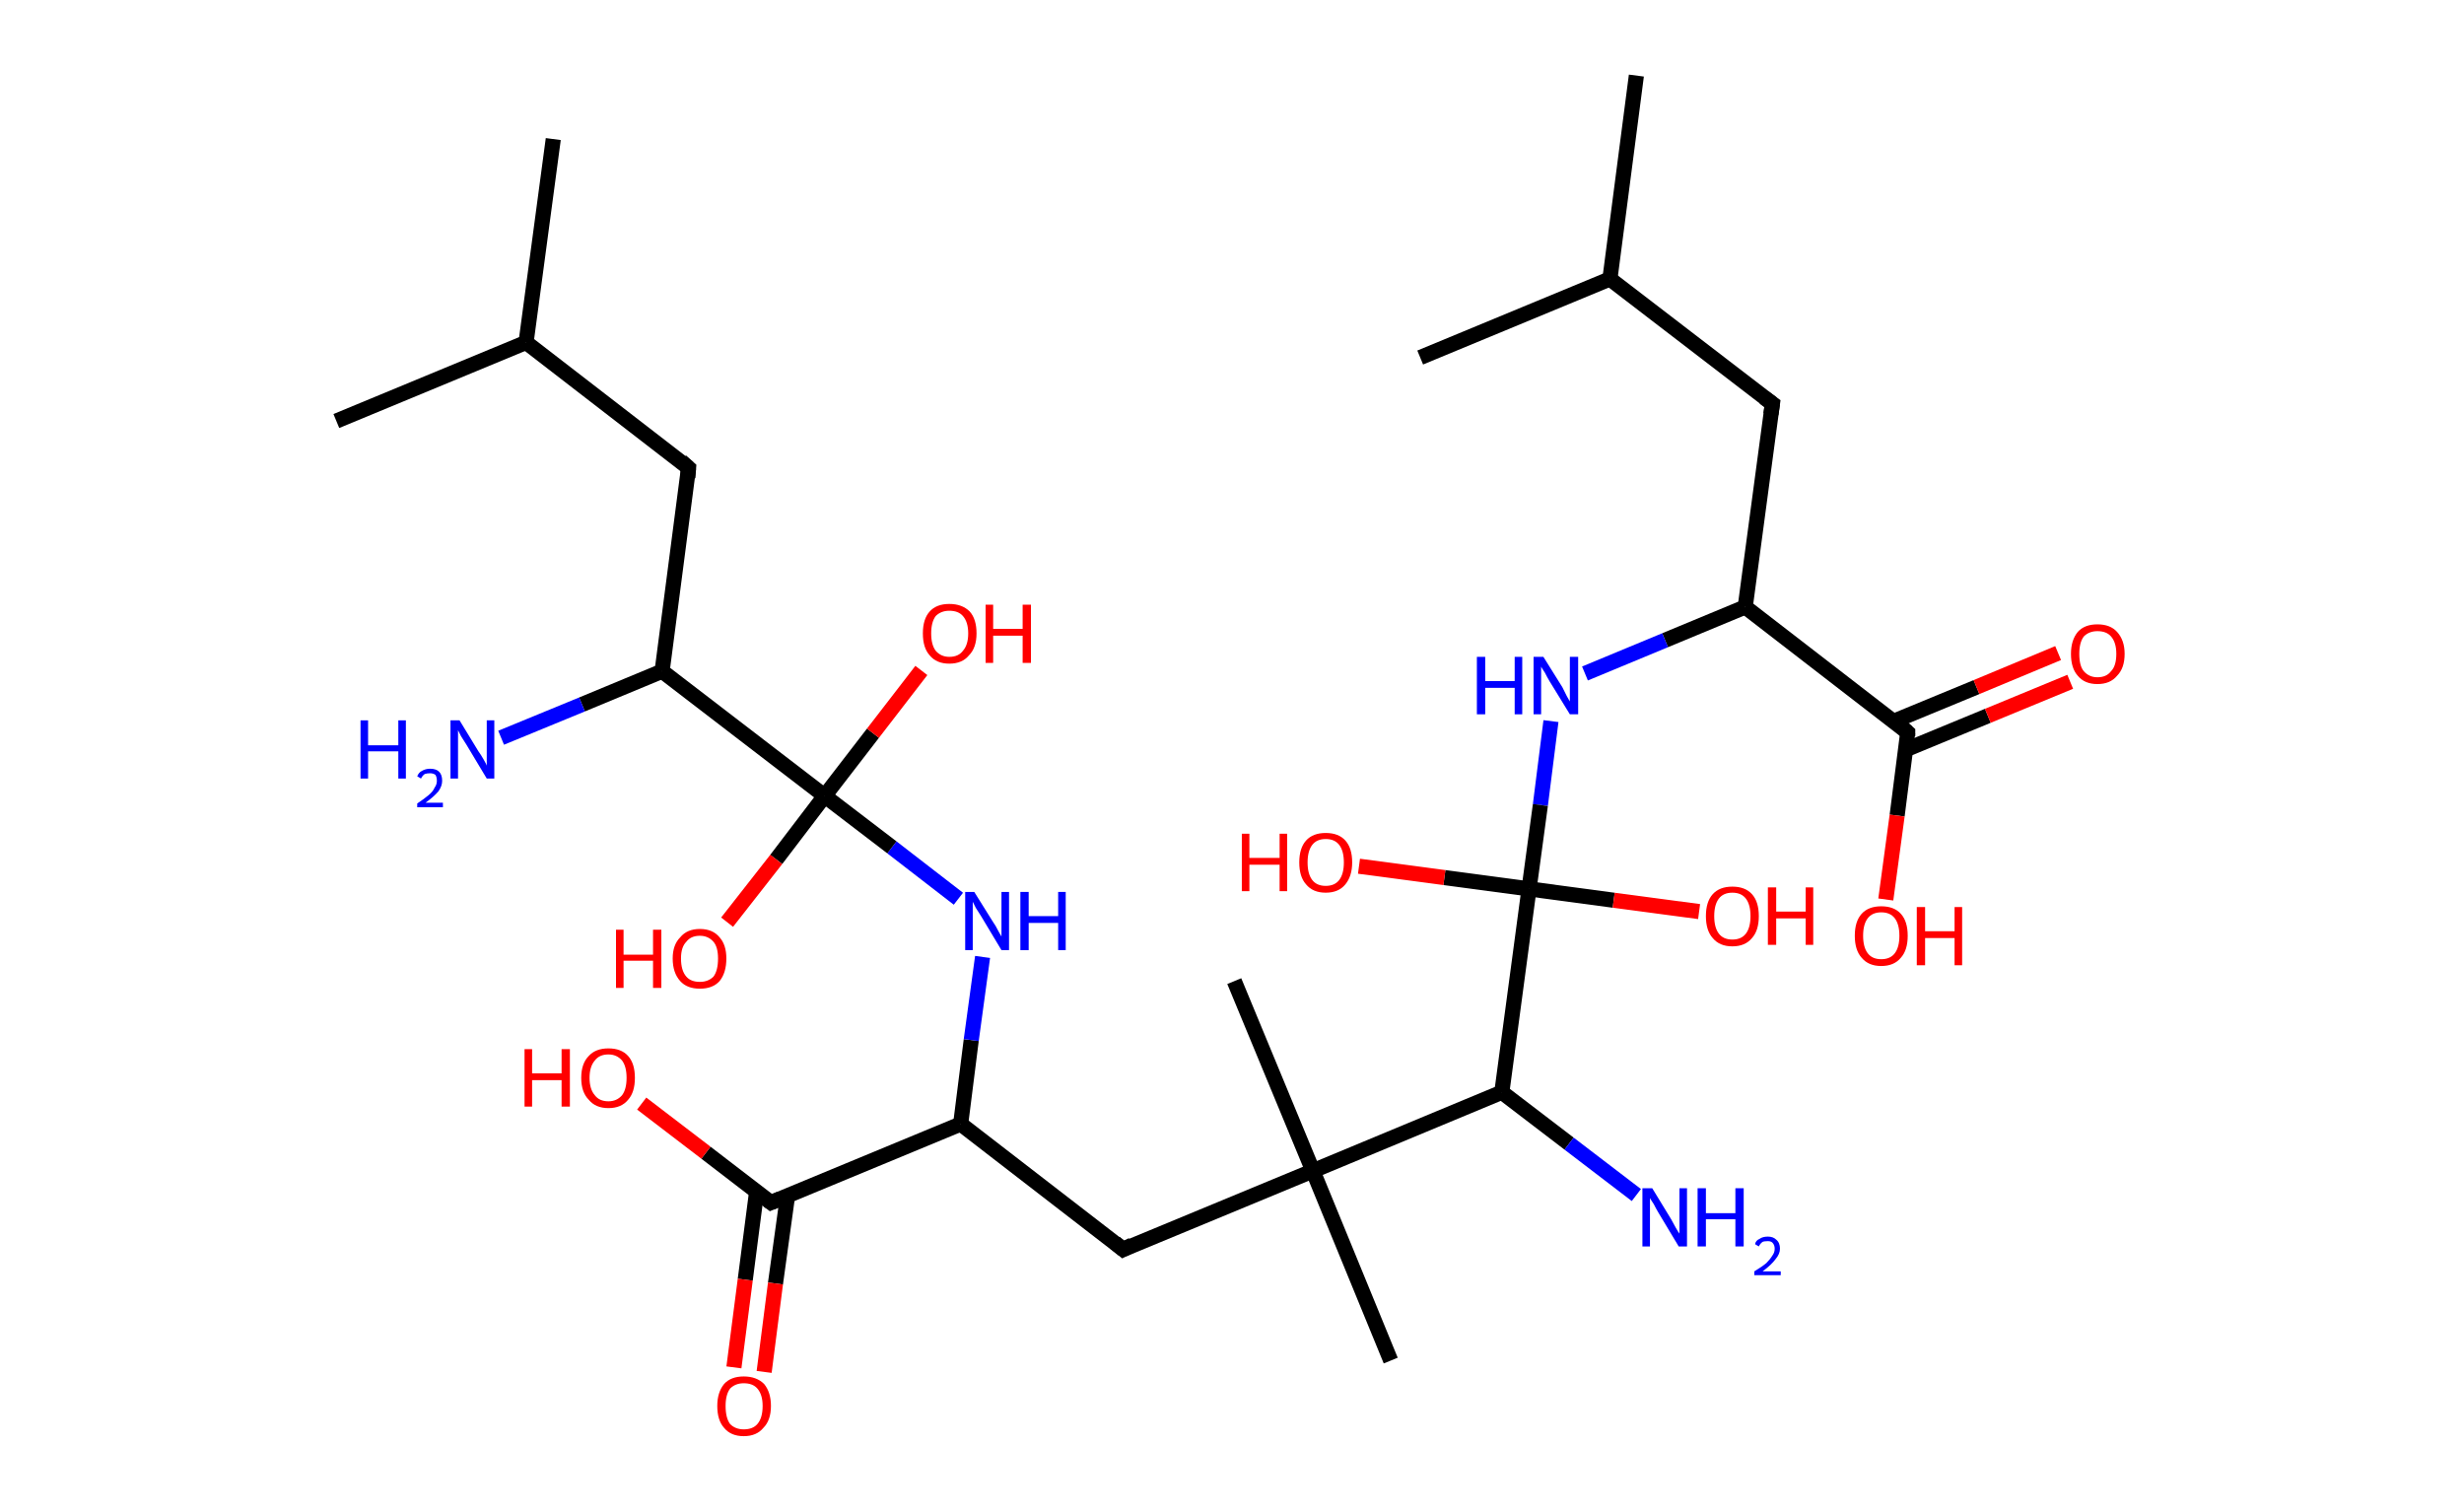 <?xml version='1.0' encoding='ASCII' standalone='yes'?>
<svg xmlns="http://www.w3.org/2000/svg" xmlns:rdkit="http://www.rdkit.org/xml" xmlns:xlink="http://www.w3.org/1999/xlink" version="1.1" baseProfile="full" xml:space="preserve" width="326px" height="200px" viewBox="0 0 326 200">
<!-- END OF HEADER -->
<rect style="opacity:1.0;fill:#FFFFFF;stroke:none" width="326.0" height="200.0" x="0.0" y="0.0"> </rect>
<path class="bond-0 atom-0 atom-1" d="M 216.5,10.0 L 213.0,36.9" style="fill:none;fill-rule:evenodd;stroke:#000000;stroke-width:2.0px;stroke-linecap:butt;stroke-linejoin:miter;stroke-opacity:1"/>
<path class="bond-1 atom-1 atom-2" d="M 213.0,36.9 L 187.9,47.3" style="fill:none;fill-rule:evenodd;stroke:#000000;stroke-width:2.0px;stroke-linecap:butt;stroke-linejoin:miter;stroke-opacity:1"/>
<path class="bond-2 atom-1 atom-3" d="M 213.0,36.9 L 234.5,53.4" style="fill:none;fill-rule:evenodd;stroke:#000000;stroke-width:2.0px;stroke-linecap:butt;stroke-linejoin:miter;stroke-opacity:1"/>
<path class="bond-3 atom-3 atom-4" d="M 234.5,53.4 L 230.9,80.3" style="fill:none;fill-rule:evenodd;stroke:#000000;stroke-width:2.0px;stroke-linecap:butt;stroke-linejoin:miter;stroke-opacity:1"/>
<path class="bond-4 atom-4 atom-5" d="M 230.9,80.3 L 220.3,84.7" style="fill:none;fill-rule:evenodd;stroke:#000000;stroke-width:2.0px;stroke-linecap:butt;stroke-linejoin:miter;stroke-opacity:1"/>
<path class="bond-4 atom-4 atom-5" d="M 220.3,84.7 L 209.7,89.1" style="fill:none;fill-rule:evenodd;stroke:#0000FF;stroke-width:2.0px;stroke-linecap:butt;stroke-linejoin:miter;stroke-opacity:1"/>
<path class="bond-5 atom-5 atom-6" d="M 205.2,95.4 L 203.8,106.5" style="fill:none;fill-rule:evenodd;stroke:#0000FF;stroke-width:2.0px;stroke-linecap:butt;stroke-linejoin:miter;stroke-opacity:1"/>
<path class="bond-5 atom-5 atom-6" d="M 203.8,106.5 L 202.3,117.6" style="fill:none;fill-rule:evenodd;stroke:#000000;stroke-width:2.0px;stroke-linecap:butt;stroke-linejoin:miter;stroke-opacity:1"/>
<path class="bond-6 atom-6 atom-7" d="M 202.3,117.6 L 213.5,119.1" style="fill:none;fill-rule:evenodd;stroke:#000000;stroke-width:2.0px;stroke-linecap:butt;stroke-linejoin:miter;stroke-opacity:1"/>
<path class="bond-6 atom-6 atom-7" d="M 213.5,119.1 L 224.8,120.6" style="fill:none;fill-rule:evenodd;stroke:#FF0000;stroke-width:2.0px;stroke-linecap:butt;stroke-linejoin:miter;stroke-opacity:1"/>
<path class="bond-7 atom-6 atom-8" d="M 202.3,117.6 L 191.1,116.1" style="fill:none;fill-rule:evenodd;stroke:#000000;stroke-width:2.0px;stroke-linecap:butt;stroke-linejoin:miter;stroke-opacity:1"/>
<path class="bond-7 atom-6 atom-8" d="M 191.1,116.1 L 179.8,114.6" style="fill:none;fill-rule:evenodd;stroke:#FF0000;stroke-width:2.0px;stroke-linecap:butt;stroke-linejoin:miter;stroke-opacity:1"/>
<path class="bond-8 atom-6 atom-9" d="M 202.3,117.6 L 198.7,144.5" style="fill:none;fill-rule:evenodd;stroke:#000000;stroke-width:2.0px;stroke-linecap:butt;stroke-linejoin:miter;stroke-opacity:1"/>
<path class="bond-9 atom-9 atom-10" d="M 198.7,144.5 L 207.6,151.3" style="fill:none;fill-rule:evenodd;stroke:#000000;stroke-width:2.0px;stroke-linecap:butt;stroke-linejoin:miter;stroke-opacity:1"/>
<path class="bond-9 atom-9 atom-10" d="M 207.6,151.3 L 216.5,158.1" style="fill:none;fill-rule:evenodd;stroke:#0000FF;stroke-width:2.0px;stroke-linecap:butt;stroke-linejoin:miter;stroke-opacity:1"/>
<path class="bond-10 atom-9 atom-11" d="M 198.7,144.5 L 173.7,154.9" style="fill:none;fill-rule:evenodd;stroke:#000000;stroke-width:2.0px;stroke-linecap:butt;stroke-linejoin:miter;stroke-opacity:1"/>
<path class="bond-11 atom-11 atom-12" d="M 173.7,154.9 L 184.0,180.0" style="fill:none;fill-rule:evenodd;stroke:#000000;stroke-width:2.0px;stroke-linecap:butt;stroke-linejoin:miter;stroke-opacity:1"/>
<path class="bond-12 atom-11 atom-13" d="M 173.7,154.9 L 163.3,129.8" style="fill:none;fill-rule:evenodd;stroke:#000000;stroke-width:2.0px;stroke-linecap:butt;stroke-linejoin:miter;stroke-opacity:1"/>
<path class="bond-13 atom-11 atom-14" d="M 173.7,154.9 L 148.6,165.3" style="fill:none;fill-rule:evenodd;stroke:#000000;stroke-width:2.0px;stroke-linecap:butt;stroke-linejoin:miter;stroke-opacity:1"/>
<path class="bond-14 atom-14 atom-15" d="M 148.6,165.3 L 127.1,148.7" style="fill:none;fill-rule:evenodd;stroke:#000000;stroke-width:2.0px;stroke-linecap:butt;stroke-linejoin:miter;stroke-opacity:1"/>
<path class="bond-15 atom-15 atom-16" d="M 127.1,148.7 L 128.5,137.6" style="fill:none;fill-rule:evenodd;stroke:#000000;stroke-width:2.0px;stroke-linecap:butt;stroke-linejoin:miter;stroke-opacity:1"/>
<path class="bond-15 atom-15 atom-16" d="M 128.5,137.6 L 130.0,126.6" style="fill:none;fill-rule:evenodd;stroke:#0000FF;stroke-width:2.0px;stroke-linecap:butt;stroke-linejoin:miter;stroke-opacity:1"/>
<path class="bond-16 atom-16 atom-17" d="M 126.8,118.9 L 118.0,112.1" style="fill:none;fill-rule:evenodd;stroke:#0000FF;stroke-width:2.0px;stroke-linecap:butt;stroke-linejoin:miter;stroke-opacity:1"/>
<path class="bond-16 atom-16 atom-17" d="M 118.0,112.1 L 109.1,105.3" style="fill:none;fill-rule:evenodd;stroke:#000000;stroke-width:2.0px;stroke-linecap:butt;stroke-linejoin:miter;stroke-opacity:1"/>
<path class="bond-17 atom-17 atom-18" d="M 109.1,105.3 L 102.7,113.7" style="fill:none;fill-rule:evenodd;stroke:#000000;stroke-width:2.0px;stroke-linecap:butt;stroke-linejoin:miter;stroke-opacity:1"/>
<path class="bond-17 atom-17 atom-18" d="M 102.7,113.7 L 96.2,122.0" style="fill:none;fill-rule:evenodd;stroke:#FF0000;stroke-width:2.0px;stroke-linecap:butt;stroke-linejoin:miter;stroke-opacity:1"/>
<path class="bond-18 atom-17 atom-19" d="M 109.1,105.3 L 115.5,97.0" style="fill:none;fill-rule:evenodd;stroke:#000000;stroke-width:2.0px;stroke-linecap:butt;stroke-linejoin:miter;stroke-opacity:1"/>
<path class="bond-18 atom-17 atom-19" d="M 115.5,97.0 L 121.9,88.7" style="fill:none;fill-rule:evenodd;stroke:#FF0000;stroke-width:2.0px;stroke-linecap:butt;stroke-linejoin:miter;stroke-opacity:1"/>
<path class="bond-19 atom-17 atom-20" d="M 109.1,105.3 L 87.6,88.8" style="fill:none;fill-rule:evenodd;stroke:#000000;stroke-width:2.0px;stroke-linecap:butt;stroke-linejoin:miter;stroke-opacity:1"/>
<path class="bond-20 atom-20 atom-21" d="M 87.6,88.8 L 77.0,93.2" style="fill:none;fill-rule:evenodd;stroke:#000000;stroke-width:2.0px;stroke-linecap:butt;stroke-linejoin:miter;stroke-opacity:1"/>
<path class="bond-20 atom-20 atom-21" d="M 77.0,93.2 L 66.3,97.6" style="fill:none;fill-rule:evenodd;stroke:#0000FF;stroke-width:2.0px;stroke-linecap:butt;stroke-linejoin:miter;stroke-opacity:1"/>
<path class="bond-21 atom-20 atom-22" d="M 87.6,88.8 L 91.1,61.9" style="fill:none;fill-rule:evenodd;stroke:#000000;stroke-width:2.0px;stroke-linecap:butt;stroke-linejoin:miter;stroke-opacity:1"/>
<path class="bond-22 atom-22 atom-23" d="M 91.1,61.9 L 69.6,45.3" style="fill:none;fill-rule:evenodd;stroke:#000000;stroke-width:2.0px;stroke-linecap:butt;stroke-linejoin:miter;stroke-opacity:1"/>
<path class="bond-23 atom-23 atom-24" d="M 69.6,45.3 L 73.2,18.4" style="fill:none;fill-rule:evenodd;stroke:#000000;stroke-width:2.0px;stroke-linecap:butt;stroke-linejoin:miter;stroke-opacity:1"/>
<path class="bond-24 atom-23 atom-25" d="M 69.6,45.3 L 44.5,55.7" style="fill:none;fill-rule:evenodd;stroke:#000000;stroke-width:2.0px;stroke-linecap:butt;stroke-linejoin:miter;stroke-opacity:1"/>
<path class="bond-25 atom-15 atom-26" d="M 127.1,148.7 L 102.0,159.1" style="fill:none;fill-rule:evenodd;stroke:#000000;stroke-width:2.0px;stroke-linecap:butt;stroke-linejoin:miter;stroke-opacity:1"/>
<path class="bond-26 atom-26 atom-27" d="M 100.1,157.7 L 98.6,169.3" style="fill:none;fill-rule:evenodd;stroke:#000000;stroke-width:2.0px;stroke-linecap:butt;stroke-linejoin:miter;stroke-opacity:1"/>
<path class="bond-26 atom-26 atom-27" d="M 98.6,169.3 L 97.1,180.9" style="fill:none;fill-rule:evenodd;stroke:#FF0000;stroke-width:2.0px;stroke-linecap:butt;stroke-linejoin:miter;stroke-opacity:1"/>
<path class="bond-26 atom-26 atom-27" d="M 104.2,158.2 L 102.6,169.8" style="fill:none;fill-rule:evenodd;stroke:#000000;stroke-width:2.0px;stroke-linecap:butt;stroke-linejoin:miter;stroke-opacity:1"/>
<path class="bond-26 atom-26 atom-27" d="M 102.6,169.8 L 101.1,181.5" style="fill:none;fill-rule:evenodd;stroke:#FF0000;stroke-width:2.0px;stroke-linecap:butt;stroke-linejoin:miter;stroke-opacity:1"/>
<path class="bond-27 atom-26 atom-28" d="M 102.0,159.1 L 93.4,152.5" style="fill:none;fill-rule:evenodd;stroke:#000000;stroke-width:2.0px;stroke-linecap:butt;stroke-linejoin:miter;stroke-opacity:1"/>
<path class="bond-27 atom-26 atom-28" d="M 93.4,152.5 L 84.9,146.0" style="fill:none;fill-rule:evenodd;stroke:#FF0000;stroke-width:2.0px;stroke-linecap:butt;stroke-linejoin:miter;stroke-opacity:1"/>
<path class="bond-28 atom-4 atom-29" d="M 230.9,80.3 L 252.4,96.9" style="fill:none;fill-rule:evenodd;stroke:#000000;stroke-width:2.0px;stroke-linecap:butt;stroke-linejoin:miter;stroke-opacity:1"/>
<path class="bond-29 atom-29 atom-30" d="M 252.1,99.2 L 263.0,94.7" style="fill:none;fill-rule:evenodd;stroke:#000000;stroke-width:2.0px;stroke-linecap:butt;stroke-linejoin:miter;stroke-opacity:1"/>
<path class="bond-29 atom-29 atom-30" d="M 263.0,94.7 L 273.9,90.2" style="fill:none;fill-rule:evenodd;stroke:#FF0000;stroke-width:2.0px;stroke-linecap:butt;stroke-linejoin:miter;stroke-opacity:1"/>
<path class="bond-29 atom-29 atom-30" d="M 250.6,95.4 L 261.5,90.9" style="fill:none;fill-rule:evenodd;stroke:#000000;stroke-width:2.0px;stroke-linecap:butt;stroke-linejoin:miter;stroke-opacity:1"/>
<path class="bond-29 atom-29 atom-30" d="M 261.5,90.9 L 272.3,86.4" style="fill:none;fill-rule:evenodd;stroke:#FF0000;stroke-width:2.0px;stroke-linecap:butt;stroke-linejoin:miter;stroke-opacity:1"/>
<path class="bond-30 atom-29 atom-31" d="M 252.4,96.9 L 251.0,107.9" style="fill:none;fill-rule:evenodd;stroke:#000000;stroke-width:2.0px;stroke-linecap:butt;stroke-linejoin:miter;stroke-opacity:1"/>
<path class="bond-30 atom-29 atom-31" d="M 251.0,107.9 L 249.5,119.0" style="fill:none;fill-rule:evenodd;stroke:#FF0000;stroke-width:2.0px;stroke-linecap:butt;stroke-linejoin:miter;stroke-opacity:1"/>
<path d="M 233.4,52.6 L 234.5,53.4 L 234.3,54.8" style="fill:none;stroke:#000000;stroke-width:2.0px;stroke-linecap:butt;stroke-linejoin:miter;stroke-opacity:1;"/>
<path d="M 149.8,164.7 L 148.6,165.3 L 147.5,164.4" style="fill:none;stroke:#000000;stroke-width:2.0px;stroke-linecap:butt;stroke-linejoin:miter;stroke-opacity:1;"/>
<path d="M 91.0,63.2 L 91.1,61.9 L 90.1,61.0" style="fill:none;stroke:#000000;stroke-width:2.0px;stroke-linecap:butt;stroke-linejoin:miter;stroke-opacity:1;"/>
<path d="M 103.2,158.6 L 102.0,159.1 L 101.6,158.8" style="fill:none;stroke:#000000;stroke-width:2.0px;stroke-linecap:butt;stroke-linejoin:miter;stroke-opacity:1;"/>
<path d="M 251.4,96.0 L 252.4,96.9 L 252.4,97.4" style="fill:none;stroke:#000000;stroke-width:2.0px;stroke-linecap:butt;stroke-linejoin:miter;stroke-opacity:1;"/>
<path class="atom-5" d="M 195.4 86.9 L 196.5 86.9 L 196.5 90.1 L 200.4 90.1 L 200.4 86.9 L 201.4 86.9 L 201.4 94.5 L 200.4 94.5 L 200.4 91.0 L 196.5 91.0 L 196.5 94.5 L 195.4 94.5 L 195.4 86.9 " fill="#0000FF"/>
<path class="atom-5" d="M 204.2 86.9 L 206.7 90.9 Q 206.9 91.3, 207.3 92.1 Q 207.7 92.8, 207.7 92.8 L 207.7 86.9 L 208.8 86.9 L 208.8 94.5 L 207.7 94.5 L 205.0 90.1 Q 204.7 89.6, 204.4 89.0 Q 204.0 88.4, 203.9 88.2 L 203.9 94.5 L 202.9 94.5 L 202.9 86.9 L 204.2 86.9 " fill="#0000FF"/>
<path class="atom-7" d="M 225.7 121.2 Q 225.7 119.3, 226.6 118.3 Q 227.5 117.3, 229.2 117.3 Q 230.9 117.3, 231.8 118.3 Q 232.7 119.3, 232.7 121.2 Q 232.7 123.1, 231.8 124.1 Q 230.9 125.2, 229.2 125.2 Q 227.5 125.2, 226.6 124.1 Q 225.7 123.1, 225.7 121.2 M 229.2 124.3 Q 230.4 124.3, 231.0 123.5 Q 231.6 122.7, 231.6 121.2 Q 231.6 119.7, 231.0 118.9 Q 230.4 118.1, 229.2 118.1 Q 228.0 118.1, 227.4 118.9 Q 226.8 119.7, 226.8 121.2 Q 226.8 122.7, 227.4 123.5 Q 228.0 124.3, 229.2 124.3 " fill="#FF0000"/>
<path class="atom-7" d="M 233.9 117.4 L 235.0 117.4 L 235.0 120.6 L 238.9 120.6 L 238.9 117.4 L 239.9 117.4 L 239.9 125.0 L 238.9 125.0 L 238.9 121.5 L 235.0 121.5 L 235.0 125.0 L 233.9 125.0 L 233.9 117.4 " fill="#FF0000"/>
<path class="atom-8" d="M 164.3 110.3 L 165.3 110.3 L 165.3 113.5 L 169.3 113.5 L 169.3 110.3 L 170.3 110.3 L 170.3 117.9 L 169.3 117.9 L 169.3 114.4 L 165.3 114.4 L 165.3 117.9 L 164.3 117.9 L 164.3 110.3 " fill="#FF0000"/>
<path class="atom-8" d="M 171.9 114.1 Q 171.9 112.2, 172.8 111.2 Q 173.7 110.2, 175.4 110.2 Q 177.1 110.2, 178.0 111.2 Q 178.9 112.2, 178.9 114.1 Q 178.9 115.9, 178.0 117.0 Q 177.1 118.1, 175.4 118.1 Q 173.7 118.1, 172.8 117.0 Q 171.9 116.0, 171.9 114.1 M 175.4 117.2 Q 176.6 117.2, 177.2 116.4 Q 177.8 115.6, 177.8 114.1 Q 177.8 112.6, 177.2 111.8 Q 176.6 111.0, 175.4 111.0 Q 174.2 111.0, 173.6 111.8 Q 173.0 112.6, 173.0 114.1 Q 173.0 115.6, 173.6 116.4 Q 174.2 117.2, 175.4 117.2 " fill="#FF0000"/>
<path class="atom-10" d="M 218.6 157.2 L 221.1 161.3 Q 221.3 161.7, 221.7 162.4 Q 222.1 163.1, 222.2 163.2 L 222.2 157.2 L 223.2 157.2 L 223.2 164.9 L 222.1 164.9 L 219.4 160.4 Q 219.1 159.9, 218.8 159.3 Q 218.4 158.7, 218.3 158.5 L 218.3 164.9 L 217.3 164.9 L 217.3 157.2 L 218.6 157.2 " fill="#0000FF"/>
<path class="atom-10" d="M 224.6 157.2 L 225.7 157.2 L 225.7 160.5 L 229.6 160.5 L 229.6 157.2 L 230.7 157.2 L 230.7 164.9 L 229.6 164.9 L 229.6 161.3 L 225.7 161.3 L 225.7 164.9 L 224.6 164.9 L 224.6 157.2 " fill="#0000FF"/>
<path class="atom-10" d="M 232.2 164.6 Q 232.3 164.1, 232.8 163.9 Q 233.2 163.6, 233.9 163.6 Q 234.6 163.6, 235.0 164.0 Q 235.5 164.4, 235.5 165.2 Q 235.5 165.9, 234.9 166.6 Q 234.4 167.3, 233.2 168.2 L 235.6 168.2 L 235.6 168.7 L 232.1 168.7 L 232.1 168.2 Q 233.1 167.6, 233.7 167.1 Q 234.2 166.6, 234.5 166.1 Q 234.8 165.7, 234.8 165.2 Q 234.8 164.7, 234.5 164.4 Q 234.3 164.2, 233.9 164.2 Q 233.4 164.2, 233.2 164.3 Q 232.9 164.5, 232.7 164.9 L 232.2 164.6 " fill="#0000FF"/>
<path class="atom-16" d="M 128.9 118.0 L 131.4 122.0 Q 131.7 122.4, 132.1 123.2 Q 132.5 123.9, 132.5 123.9 L 132.5 118.0 L 133.5 118.0 L 133.5 125.7 L 132.5 125.7 L 129.8 121.2 Q 129.5 120.7, 129.1 120.1 Q 128.8 119.5, 128.7 119.3 L 128.7 125.7 L 127.7 125.7 L 127.7 118.0 L 128.9 118.0 " fill="#0000FF"/>
<path class="atom-16" d="M 135.0 118.0 L 136.1 118.0 L 136.1 121.2 L 140.0 121.2 L 140.0 118.0 L 141.0 118.0 L 141.0 125.7 L 140.0 125.7 L 140.0 122.1 L 136.1 122.1 L 136.1 125.7 L 135.0 125.7 L 135.0 118.0 " fill="#0000FF"/>
<path class="atom-18" d="M 81.5 123.0 L 82.5 123.0 L 82.5 126.3 L 86.4 126.3 L 86.4 123.0 L 87.5 123.0 L 87.5 130.7 L 86.4 130.7 L 86.4 127.1 L 82.5 127.1 L 82.5 130.7 L 81.5 130.7 L 81.5 123.0 " fill="#FF0000"/>
<path class="atom-18" d="M 89.0 126.8 Q 89.0 125.0, 90.0 124.0 Q 90.9 122.9, 92.6 122.9 Q 94.3 122.9, 95.2 124.0 Q 96.1 125.0, 96.1 126.8 Q 96.1 128.7, 95.2 129.8 Q 94.3 130.8, 92.6 130.8 Q 90.9 130.8, 90.0 129.8 Q 89.0 128.7, 89.0 126.8 M 92.6 129.9 Q 93.7 129.9, 94.4 129.2 Q 95.0 128.4, 95.0 126.8 Q 95.0 125.3, 94.4 124.6 Q 93.7 123.8, 92.6 123.8 Q 91.4 123.8, 90.8 124.6 Q 90.1 125.3, 90.1 126.8 Q 90.1 128.4, 90.8 129.2 Q 91.4 129.9, 92.6 129.9 " fill="#FF0000"/>
<path class="atom-19" d="M 122.1 83.8 Q 122.1 81.9, 123.0 80.9 Q 123.9 79.9, 125.6 79.9 Q 127.3 79.9, 128.3 80.9 Q 129.2 81.9, 129.2 83.8 Q 129.2 85.7, 128.2 86.7 Q 127.3 87.8, 125.6 87.8 Q 123.9 87.8, 123.0 86.7 Q 122.1 85.7, 122.1 83.8 M 125.6 86.9 Q 126.8 86.9, 127.4 86.1 Q 128.1 85.3, 128.1 83.8 Q 128.1 82.3, 127.4 81.5 Q 126.8 80.8, 125.6 80.8 Q 124.5 80.8, 123.8 81.5 Q 123.2 82.3, 123.2 83.8 Q 123.2 85.3, 123.8 86.1 Q 124.5 86.9, 125.6 86.9 " fill="#FF0000"/>
<path class="atom-19" d="M 130.4 80.0 L 131.4 80.0 L 131.4 83.2 L 135.3 83.2 L 135.3 80.0 L 136.4 80.0 L 136.4 87.7 L 135.3 87.7 L 135.3 84.1 L 131.4 84.1 L 131.4 87.7 L 130.4 87.7 L 130.4 80.0 " fill="#FF0000"/>
<path class="atom-21" d="M 47.7 95.3 L 48.7 95.3 L 48.7 98.6 L 52.7 98.6 L 52.7 95.3 L 53.7 95.3 L 53.7 103.0 L 52.7 103.0 L 52.7 99.4 L 48.7 99.4 L 48.7 103.0 L 47.7 103.0 L 47.7 95.3 " fill="#0000FF"/>
<path class="atom-21" d="M 55.2 102.7 Q 55.4 102.2, 55.8 102.0 Q 56.3 101.7, 56.9 101.7 Q 57.7 101.7, 58.1 102.1 Q 58.5 102.5, 58.5 103.3 Q 58.5 104.0, 58.0 104.7 Q 57.4 105.4, 56.3 106.2 L 58.6 106.2 L 58.6 106.8 L 55.2 106.8 L 55.2 106.3 Q 56.1 105.7, 56.7 105.2 Q 57.3 104.7, 57.5 104.2 Q 57.8 103.8, 57.8 103.3 Q 57.8 102.8, 57.6 102.5 Q 57.3 102.3, 56.9 102.3 Q 56.5 102.3, 56.2 102.4 Q 55.9 102.6, 55.7 103.0 L 55.2 102.7 " fill="#0000FF"/>
<path class="atom-21" d="M 60.8 95.3 L 63.3 99.4 Q 63.6 99.8, 64.0 100.5 Q 64.4 101.2, 64.4 101.3 L 64.4 95.3 L 65.4 95.3 L 65.4 103.0 L 64.4 103.0 L 61.7 98.5 Q 61.4 98.0, 61.0 97.4 Q 60.7 96.8, 60.6 96.6 L 60.6 103.0 L 59.6 103.0 L 59.6 95.3 L 60.8 95.3 " fill="#0000FF"/>
<path class="atom-27" d="M 94.9 186.0 Q 94.9 184.2, 95.8 183.1 Q 96.7 182.1, 98.4 182.1 Q 100.1 182.1, 101.1 183.1 Q 102.0 184.2, 102.0 186.0 Q 102.0 187.9, 101.0 188.9 Q 100.1 190.0, 98.4 190.0 Q 96.7 190.0, 95.8 188.9 Q 94.9 187.9, 94.9 186.0 M 98.4 189.1 Q 99.6 189.1, 100.2 188.4 Q 100.9 187.6, 100.9 186.0 Q 100.9 184.5, 100.2 183.7 Q 99.6 183.0, 98.4 183.0 Q 97.3 183.0, 96.6 183.7 Q 96.0 184.5, 96.0 186.0 Q 96.0 187.6, 96.6 188.4 Q 97.3 189.1, 98.4 189.1 " fill="#FF0000"/>
<path class="atom-28" d="M 69.4 138.8 L 70.4 138.8 L 70.4 142.0 L 74.3 142.0 L 74.3 138.8 L 75.4 138.8 L 75.4 146.4 L 74.3 146.4 L 74.3 142.9 L 70.4 142.9 L 70.4 146.4 L 69.4 146.4 L 69.4 138.8 " fill="#FF0000"/>
<path class="atom-28" d="M 76.9 142.6 Q 76.9 140.7, 77.9 139.7 Q 78.8 138.7, 80.5 138.7 Q 82.2 138.7, 83.1 139.7 Q 84.0 140.7, 84.0 142.6 Q 84.0 144.5, 83.1 145.5 Q 82.2 146.6, 80.5 146.6 Q 78.8 146.6, 77.9 145.5 Q 76.9 144.5, 76.9 142.6 M 80.5 145.7 Q 81.6 145.7, 82.3 144.9 Q 82.9 144.1, 82.9 142.6 Q 82.9 141.1, 82.3 140.3 Q 81.6 139.5, 80.5 139.5 Q 79.3 139.5, 78.7 140.3 Q 78.0 141.1, 78.0 142.6 Q 78.0 144.1, 78.7 144.9 Q 79.3 145.7, 80.5 145.7 " fill="#FF0000"/>
<path class="atom-30" d="M 274.0 86.5 Q 274.0 84.7, 274.9 83.6 Q 275.8 82.6, 277.5 82.6 Q 279.2 82.6, 280.1 83.6 Q 281.1 84.7, 281.1 86.5 Q 281.1 88.4, 280.1 89.4 Q 279.2 90.5, 277.5 90.5 Q 275.8 90.5, 274.9 89.4 Q 274.0 88.4, 274.0 86.5 M 277.5 89.6 Q 278.7 89.6, 279.3 88.8 Q 280.0 88.1, 280.0 86.5 Q 280.0 85.0, 279.3 84.2 Q 278.7 83.5, 277.5 83.5 Q 276.4 83.5, 275.7 84.2 Q 275.1 85.0, 275.1 86.5 Q 275.1 88.1, 275.7 88.8 Q 276.4 89.6, 277.5 89.6 " fill="#FF0000"/>
<path class="atom-31" d="M 245.4 123.8 Q 245.4 121.9, 246.3 120.9 Q 247.2 119.9, 248.9 119.9 Q 250.6 119.9, 251.5 120.9 Q 252.4 121.9, 252.4 123.8 Q 252.4 125.7, 251.5 126.7 Q 250.6 127.8, 248.9 127.8 Q 247.2 127.8, 246.3 126.7 Q 245.4 125.7, 245.4 123.8 M 248.9 126.9 Q 250.1 126.9, 250.7 126.1 Q 251.3 125.3, 251.3 123.8 Q 251.3 122.3, 250.7 121.5 Q 250.1 120.7, 248.9 120.7 Q 247.7 120.7, 247.1 121.5 Q 246.5 122.3, 246.5 123.8 Q 246.5 125.3, 247.1 126.1 Q 247.7 126.9, 248.9 126.9 " fill="#FF0000"/>
<path class="atom-31" d="M 253.6 120.0 L 254.7 120.0 L 254.7 123.2 L 258.6 123.2 L 258.6 120.0 L 259.6 120.0 L 259.6 127.7 L 258.6 127.7 L 258.6 124.1 L 254.7 124.1 L 254.7 127.7 L 253.6 127.7 L 253.6 120.0 " fill="#FF0000"/>
</svg>

